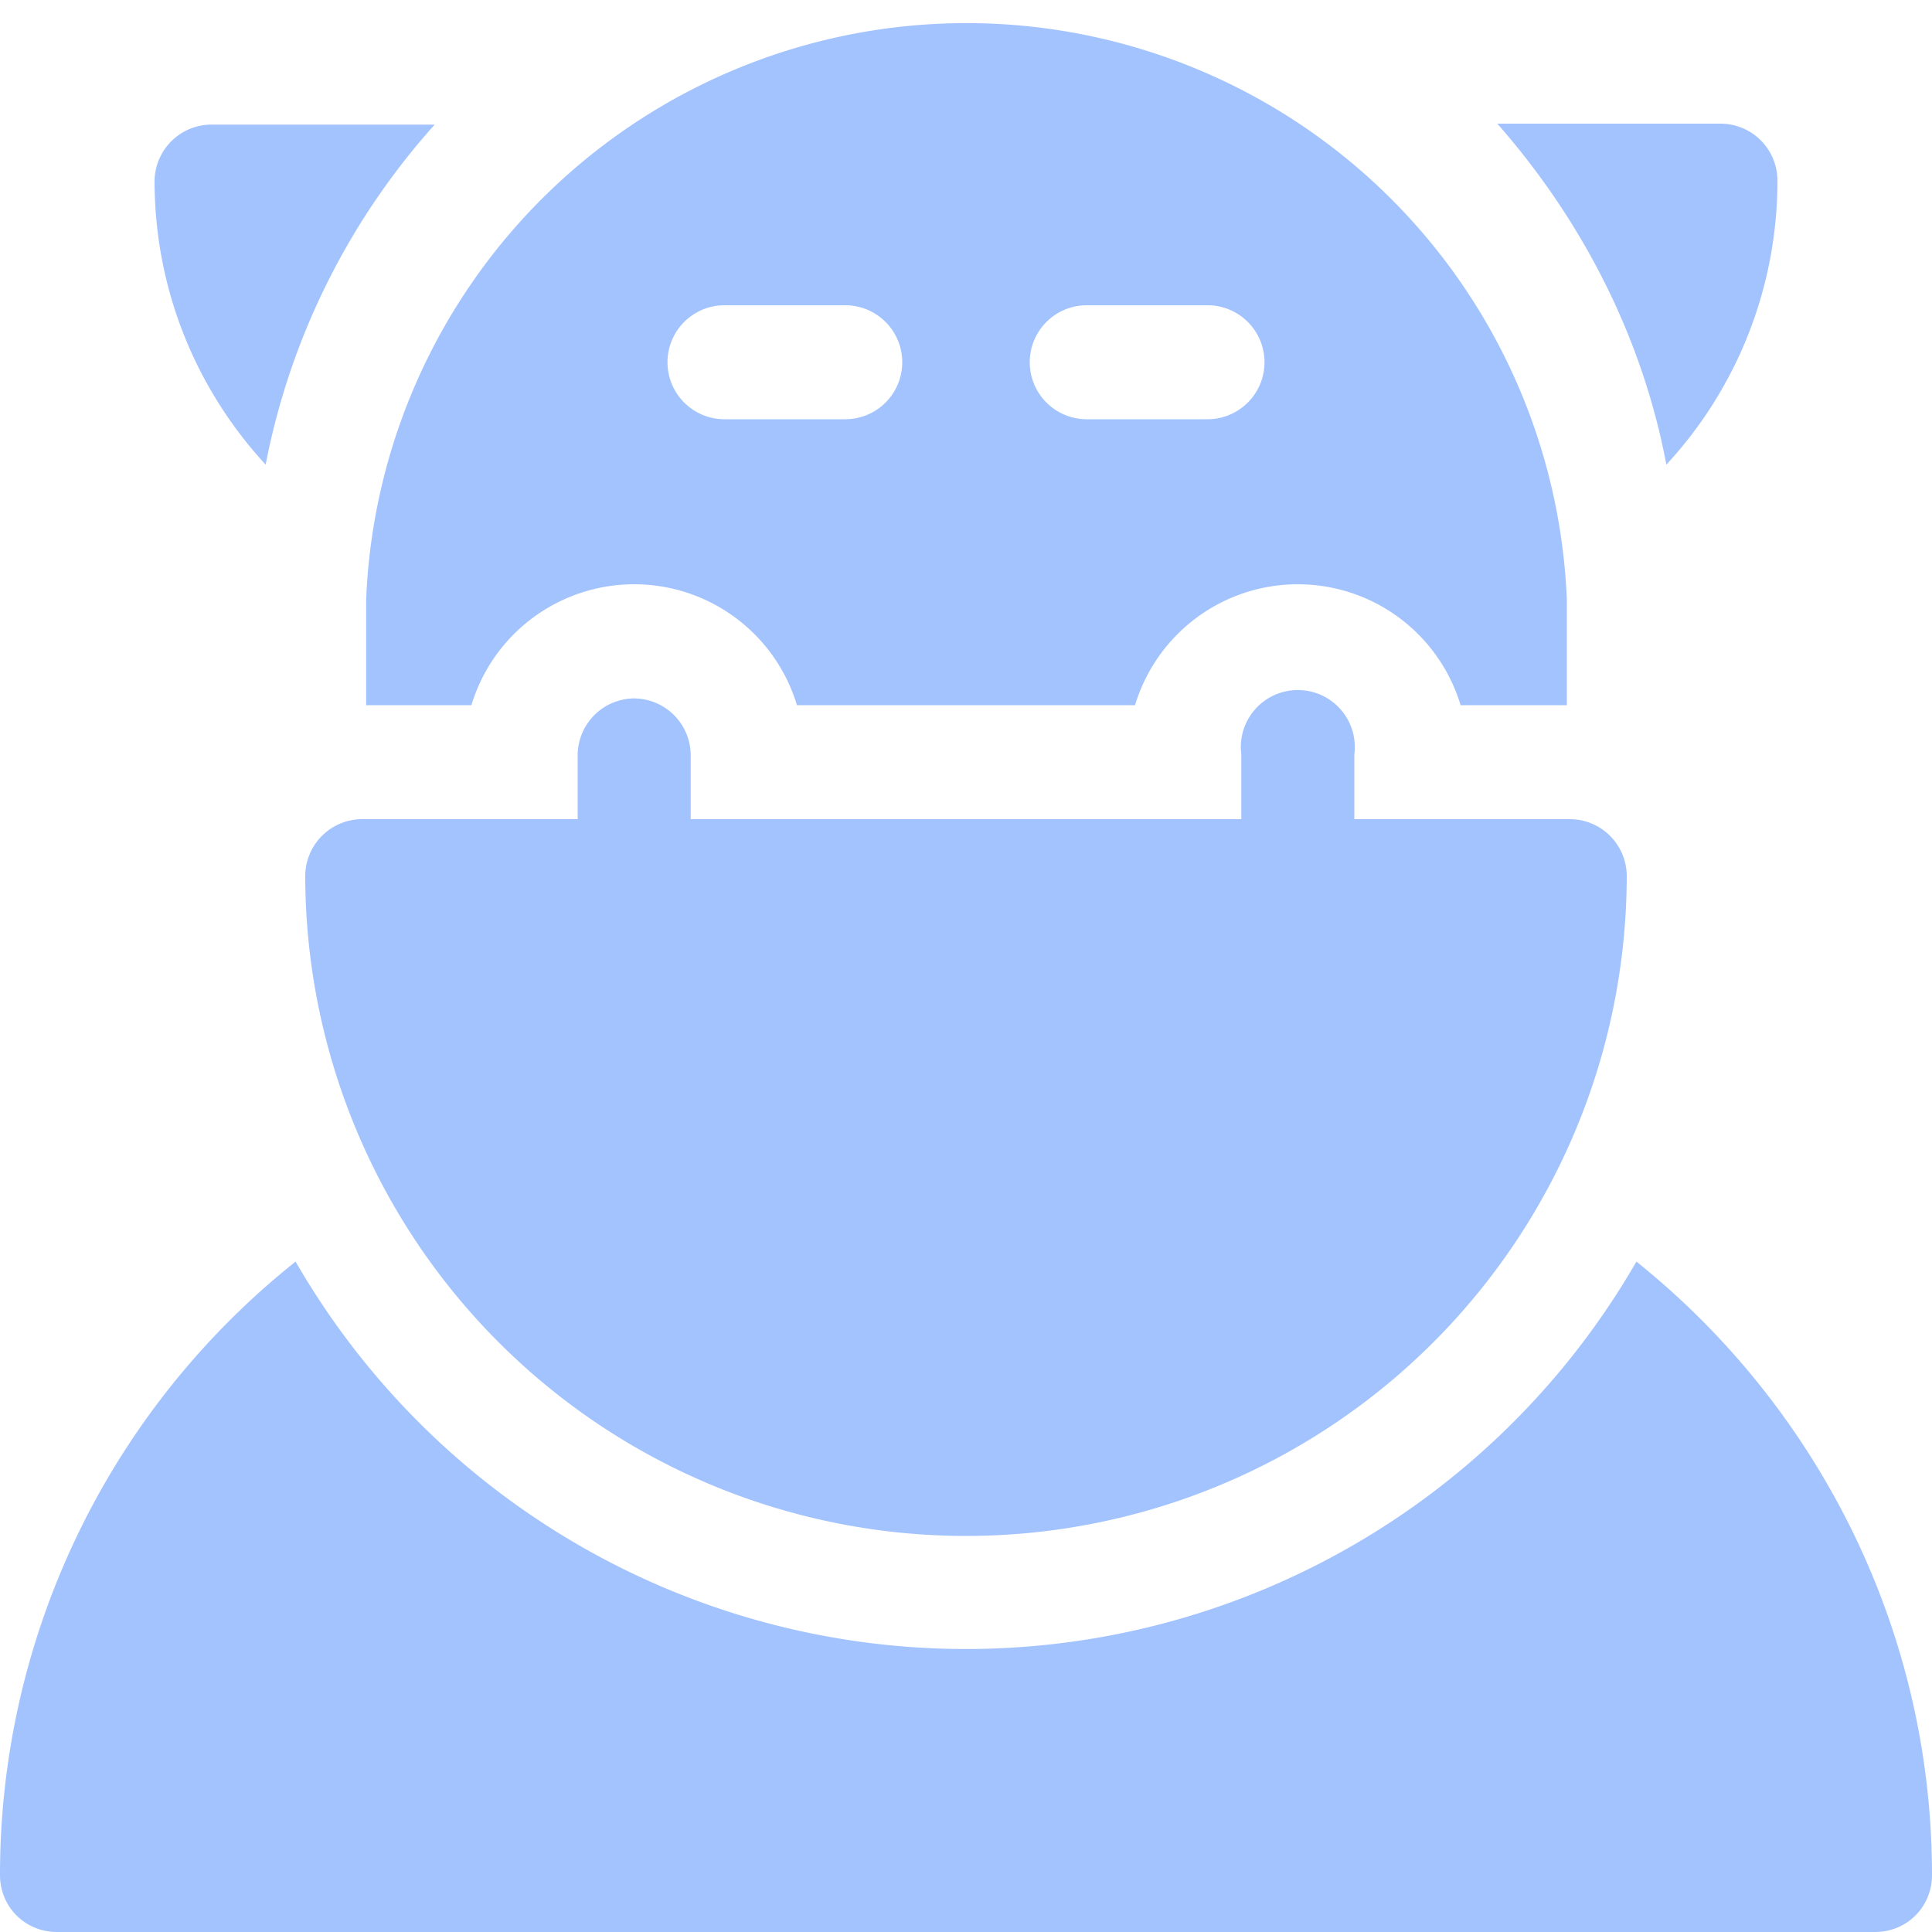 <svg viewBox="0 0 20 20" fill="none" xmlns="http://www.w3.org/2000/svg"><g clip-path="url(#a)" fill="#4888FF" fill-opacity=".5"><path d="M16.94 13.06a8.01 8.01 0 0 1-13.88 0 8.11 8.11 0 0 0-3.06 6.35c0 .33.26.59.59.59h18.82c.33 0 .59-.26.59-.59 0-2.56-1.2-4.86-3.06-6.35Zm-12.44-11.77h-2.31a.59.59 0 0 0-.59.58c0 1.14.44 2.17 1.15 2.94a7.36 7.36 0 0 1 1.75-3.52Zm13.9.59a.59.59 0 0 0-.59-.6h-2.31c.87.99 1.5 2.2 1.75 3.53a4.32 4.32 0 0 0 1.15-2.93Zm-14.61 5.42h1.09a1.76 1.76 0 0 1 3.37 0h3.5a1.76 1.76 0 0 1 3.37 0h1.1v-1.09a6.22 6.22 0 0 0-12.43 0v1.1Zm7.46-4.14h1.25a.59.59 0 0 1 0 1.18h-1.25a.59.59 0 0 1 0-1.18Zm-3.75 0h1.25a.59.59 0 0 1 0 1.18h-1.25a.59.59 0 0 1 0-1.18Z"/><path d="M6.56 7.23a.59.59 0 0 0-.58.58v.67h-2.23a.59.59 0 0 0-.59.58 6.84 6.84 0 0 0 13.68 0 .59.59 0 0 0-.59-.58h-2.23v-.67a.59.59 0 1 0-1.17 0v.67h-5.7v-.67a.59.59 0 0 0-.59-.58Z"/></g><defs><clipPath id="a"><path fill="#fff" d="M0 0h20v20h-20z"/></clipPath></defs></svg>